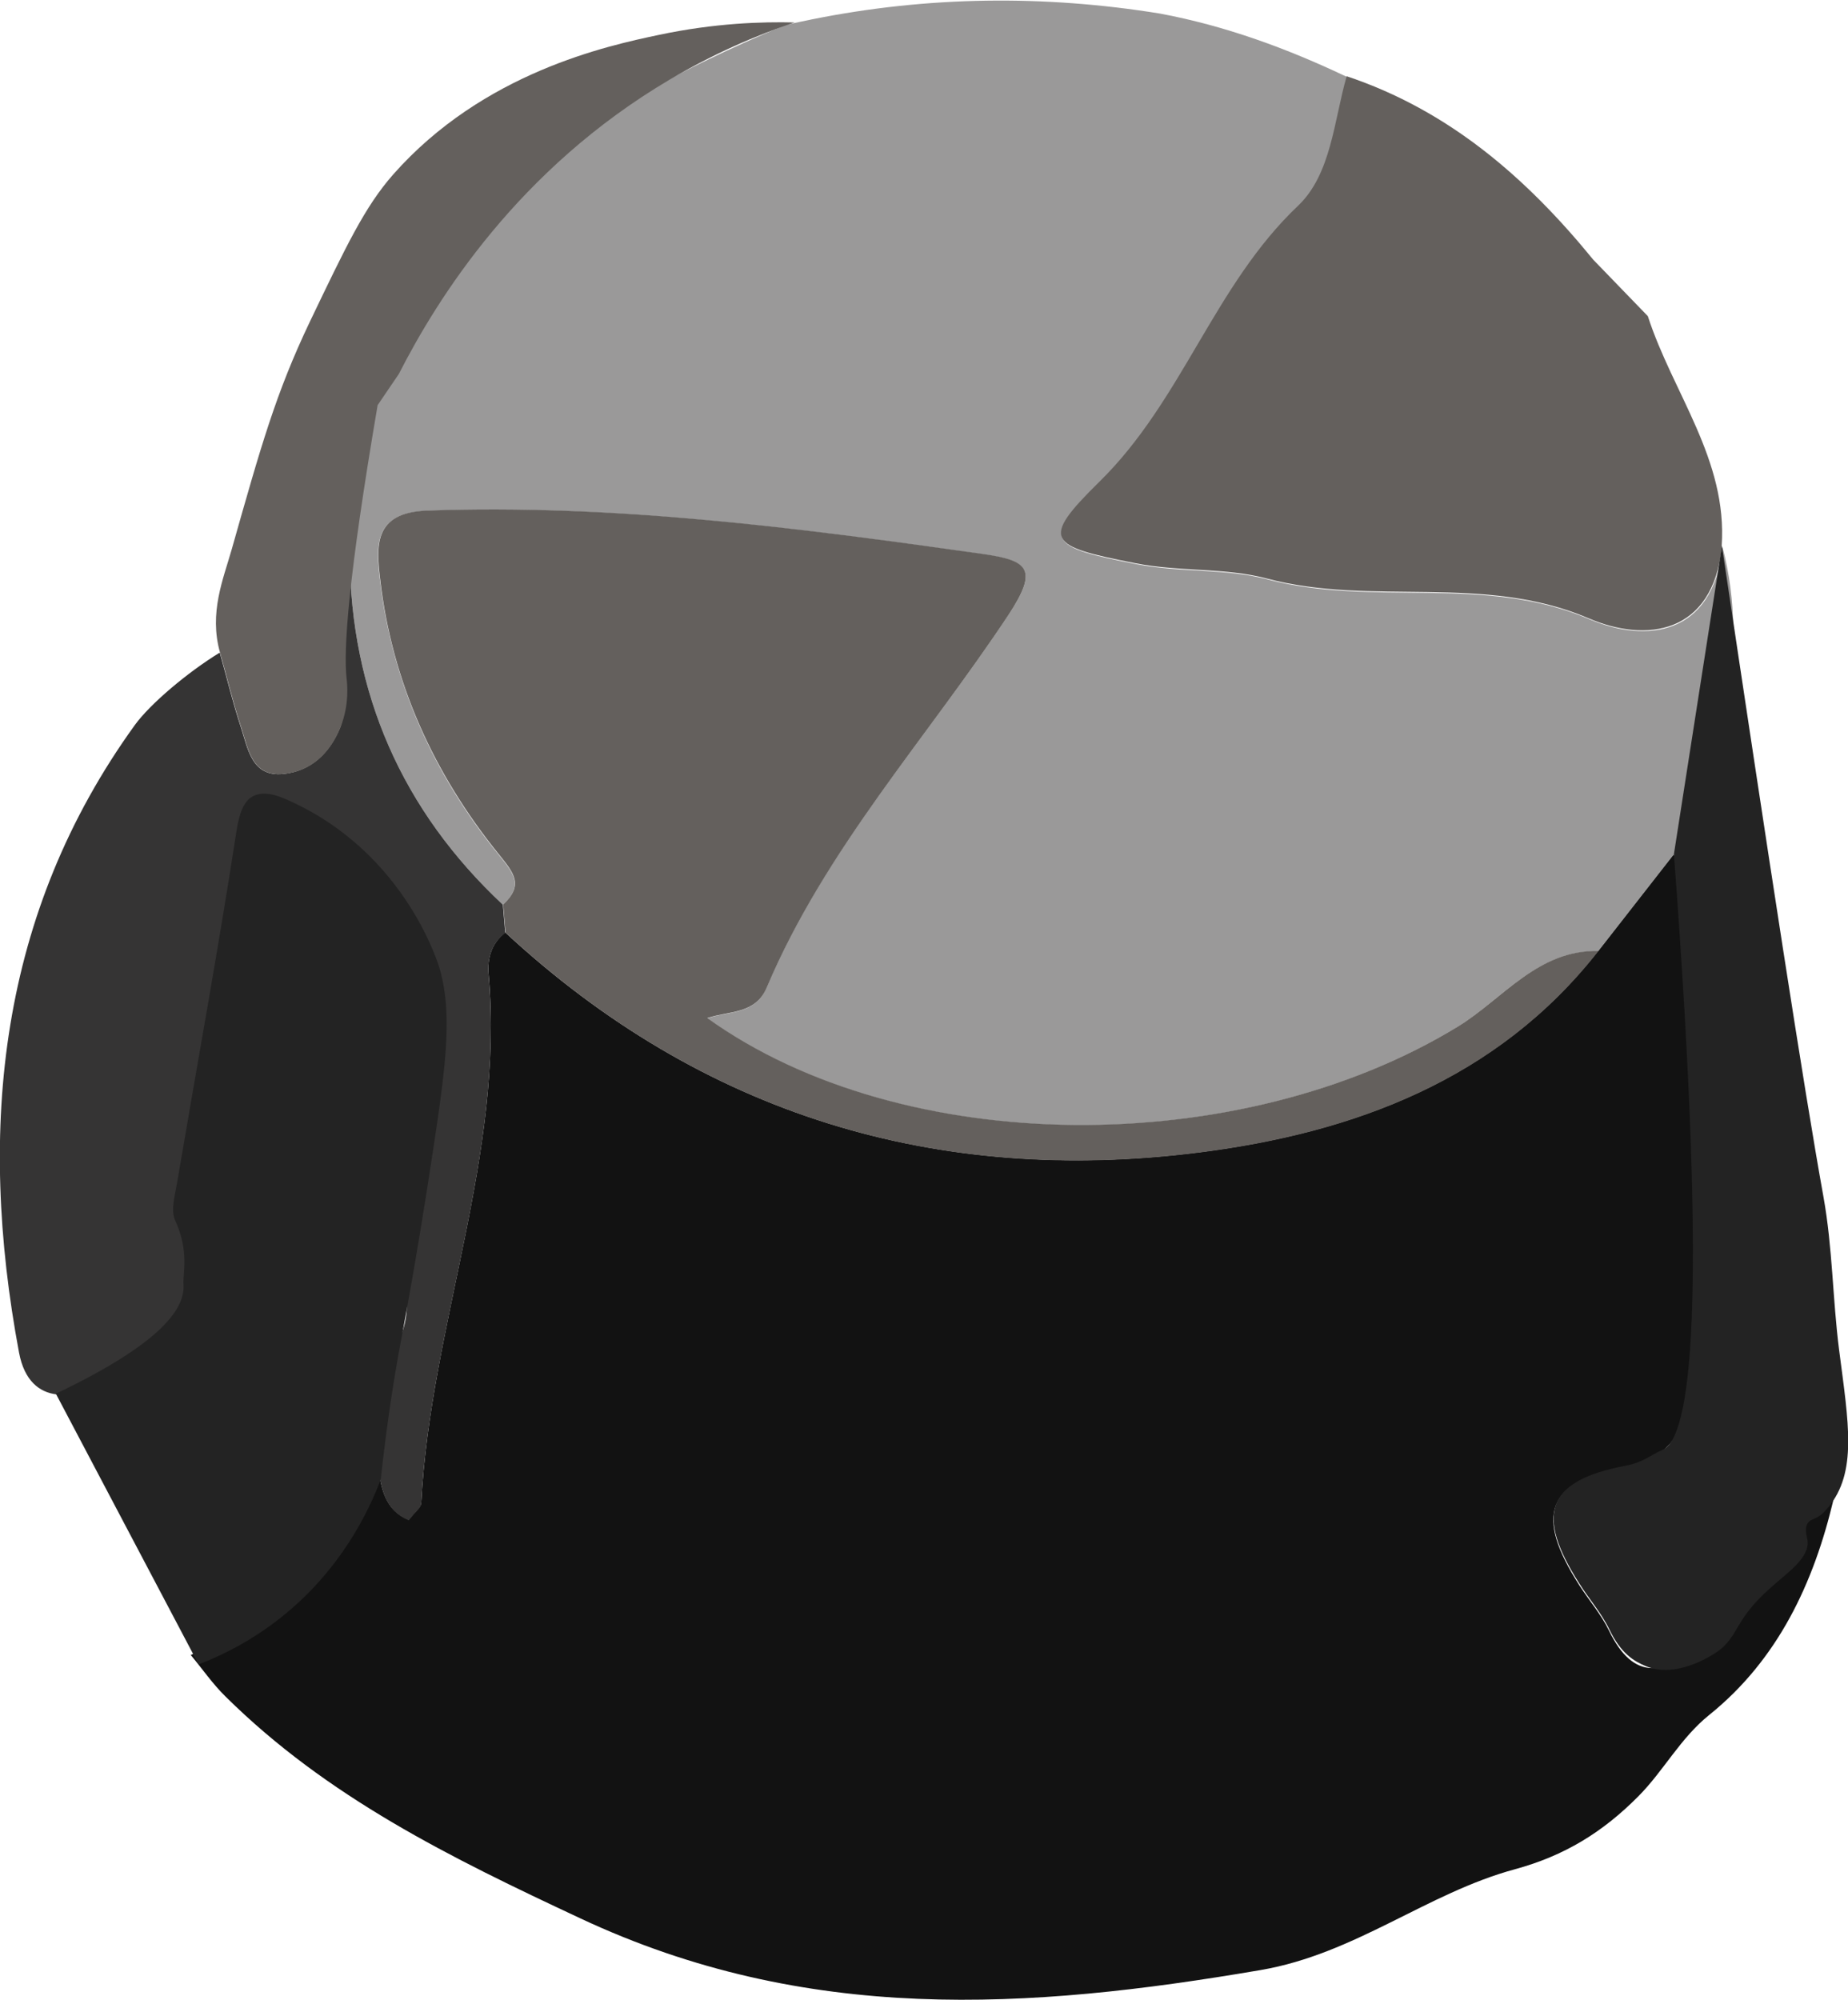 <?xml version="1.0" encoding="UTF-8"?>
<svg id="Layer_2" data-name="Layer 2" xmlns="http://www.w3.org/2000/svg" viewBox="0 0 70.81 76.61">
  <defs>
    <style>
      .cls-1 {
        fill: #353434;
      }

      .cls-1, .cls-2, .cls-3, .cls-4, .cls-5 {
        stroke-width: 0px;
      }

      .cls-2 {
        fill: #121212;
      }

      .cls-3 {
        fill: #9a9999;
      }

      .cls-4 {
        fill: #232323;
      }

      .cls-5 {
        fill: #64605d;
      }
    </style>
  </defs>
  <g id="Layer_1-2" data-name="Layer 1">
    <g>
      <path class="cls-2" d="M70.26,57.42c-.76,3.23-2.14,6.16-4.76,8.27-1.12.9-1.74,2.13-2.72,3.12-1.37,1.38-2.83,2.28-4.74,2.8-3.36.91-6.11,3.24-9.74,3.86-8.9,1.52-17.39,2.08-26.06-1.98-4.98-2.33-9.7-4.64-13.6-8.5-.49-.48-.89-1.06-1.33-1.59,3.34-1.45,4.99-4.59,7.18-7.2.12.84.27,1.65,1.17,2.02.25-.33.47-.48.48-.64.35-6.82,3.2-13.33,2.58-20.28-.05-.61.12-1.17.64-1.58,7.55,6.99,16.56,9.7,26.61,8.42,5.86-.75,11.39-2.76,15.27-7.72.96-1.23,1.93-2.47,2.89-3.7.53,1.42,1,2.73,2.13,4,2.05,2.32.32,5.32.24,8.02-.1,2.97-.53,5.9-1.58,8.77-.54,1.47-1.02,2.38-2.65,2.69-3.02.58-3.47,1.84-1.76,4.52.37.58.84,1.12,1.14,1.74.95,1.98,2.18,1.71,3.51.46,1.29-1.22,2.54-2.48,3.44-4.04.39-.68.65-1.5,1.66-1.46Z"/>
      <path class="cls-3" d="M64.13,32.74c-.96,1.23-1.93,2.47-2.89,3.7-2.33-.05-3.66,1.83-5.38,2.89-8.37,5.12-21.28,5.05-28.77-.32.83-.28,1.85-.14,2.28-1.17,2.23-5.3,6.13-9.54,9.26-14.27,1.17-1.76.78-2.09-.99-2.34-7.07-1-14.13-1.92-21.3-1.66-2.06.08-1.93,1.38-1.78,2.66.47,3.93,2.06,7.44,4.53,10.49.61.75.98,1.2.18,1.94-3.87-3.62-5.83-8.11-5.87-13.38-.02-1.94.35-3.89.55-5.83,0,0-.01.02-.01.02.69-.16.68-.67.61-1.21v.02c.71-.43.85-1.06.6-1.81v.02c.69-.16.73-.65.6-1.22l-.03.03c.3-.2.6-.41.9-.61.1-.2.21-.4.31-.59l.03-.62-.03.03c.41,0,.6-.23.62-.62l-.02.02c.27-.2.54-.39.81-.59,3.35-3.36,7.43-5.57,11.77-7.37.34-.07.67-.14,1.01-.21,4.43-.89,8.88-.94,13.33-.22,2.51.47,4.88,1.34,7.17,2.43-.5,1.71-.59,3.75-1.86,4.96-3.21,3.06-4.43,7.46-7.61,10.57-2.3,2.26-1.97,2.47,1.39,3.13,1.68.33,3.43.16,5.01.58,4.05,1.08,8.31-.2,12.35,1.53,2.17.93,4.75.64,5.1-2.77,1.1,4.21-.16,8.04-1.85,11.81Z"/>
      <path class="cls-5" d="M65.98,20.92c-.34,3.41-2.93,3.7-5.1,2.77-4.04-1.73-8.3-.45-12.35-1.53-1.58-.42-3.33-.25-5.01-.58-3.36-.66-3.69-.87-1.39-3.13,3.18-3.12,4.39-7.52,7.61-10.57,1.27-1.21,1.37-3.25,1.86-4.96,3.92,1.31,6.89,3.89,9.45,7.03.7.72,1.39,1.44,2.09,2.16.95,2.94,3.06,5.5,2.83,8.81Z"/>
      <path class="cls-1" d="M13.95,15.45c-.19,1.94-.56,3.89-.55,5.83.04,5.27,2,9.76,5.87,13.38.03.36.06.72.09,1.08-.52.4-.69.96-.64,1.58.62,6.95-2.23,13.45-2.58,20.28,0,.16-.22.31-.48.64-.9-.37-1.05-1.19-1.17-2.02-.53-1.57-.61-2.99.52-4.46,1.37-1.77-.21-3.94.6-5.97.68-1.69.55-3.7.93-5.53.7-3.44-1.57-7.58-4.9-8.87-1.29-.5-1.74-.17-1.95,1.2-.69,4.49-1.51,8.96-2.27,13.44-.08.49-.26,1.08-.08,1.47,1.62,3.5-1.6,4.15-3.36,5.39-.93.66-2.84,1.1-3.25-1.07C-.88,43.22-.04,34.98,5.17,27.77c.59-.81,2.01-2.01,3.25-2.77.27.96.5,1.92.81,2.86.27.82.41,1.91,1.62,1.79,1.06-.11,1.78-.79,2.19-1.8.29-.72-.17-1.37-.15-2.02.08-3.48-1.3-7.13,1.06-10.37Z"/>
      <path class="cls-5" d="M14.47,15.52c-1.14,6.68-1.31,9.37-1.19,10.47.02.17.12.98-.23,1.86-.09.23-.44,1.1-1.29,1.54-.27.14-.57.23-.9.26-1.21.12-1.35-.96-1.62-1.79-.31-.94-.54-1.91-.81-2.86-.43-1.53.13-2.83.45-3.96,1.13-3.99,1.69-5.98,2.99-8.71,1.41-2.94,2.11-4.41,3.19-5.64,3.46-3.92,8.23-4.94,10.17-5.35,2.16-.46,3.99-.51,5.21-.48-1.48.5-3.1,1.2-4.78,2.19-5.81,3.43-8.9,8.38-10.38,11.28-.27.4-.54.79-.81,1.19Z"/>
      <path class="cls-5" d="M19.37,35.73c-.03-.36-.06-.72-.09-1.08.79-.74.43-1.19-.18-1.94-2.47-3.06-4.07-6.56-4.53-10.49-.15-1.28-.28-2.58,1.78-2.66,7.17-.26,14.23.66,21.3,1.66,1.76.25,2.15.58.99,2.34-3.13,4.73-7.02,8.97-9.26,14.27-.43,1.03-1.45.89-2.28,1.17,7.48,5.37,20.4,5.44,28.77.32,1.72-1.06,3.05-2.94,5.38-2.89-3.88,4.96-9.41,6.97-15.27,7.72-10.05,1.28-19.06-1.43-26.61-8.42Z"/>
      <path class="cls-4" d="M2.14,53.39c4.13-1.97,4.95-3.3,4.89-4.18-.03-.42.23-1.27-.32-2.46-.18-.4,0-.98.08-1.47.76-4.48,1.58-8.95,2.27-13.44.11-.7.28-1.13.6-1.32.46-.27,1.08,0,1.35.12,4.62,2.04,5.85,6.51,5.85,6.51.51,1.86.2,3.9-.43,7.98-.07.46-.47,3.04-1,5.88-.09.46-.21,1.12-.36,2.04-.24,1.52-.39,2.78-.48,3.62-.45,1.19-1.51,3.47-3.86,5.32-1.13.89-2.24,1.43-3.12,1.77"/>
      <path class="cls-4" d="M65.98,20.92c1.79,11.98,3.13,20.72,3.89,24.93.35,1.94.35,3.92.6,5.87.36,2.79.71,4.68-.43,6.04-.11.13-.2.22-.28.28-.23.17-.36.15-.46.27-.18.19-.07.53-.04.71.08.65-.74,1.2-1.4,1.79-1.58,1.39-1.15,1.97-2.34,2.64-.29.16-1.42.8-2.45.38-.46-.19-.96-.48-1.41-1.42-.3-.62-.77-1.15-1.14-1.74-1.71-2.67-1.26-3.94,1.76-4.52.71-.13.99-.43,1.41-.6,1.11-.45,1.76-5.41.45-22.83"/>
    </g>
  </g>
</svg>